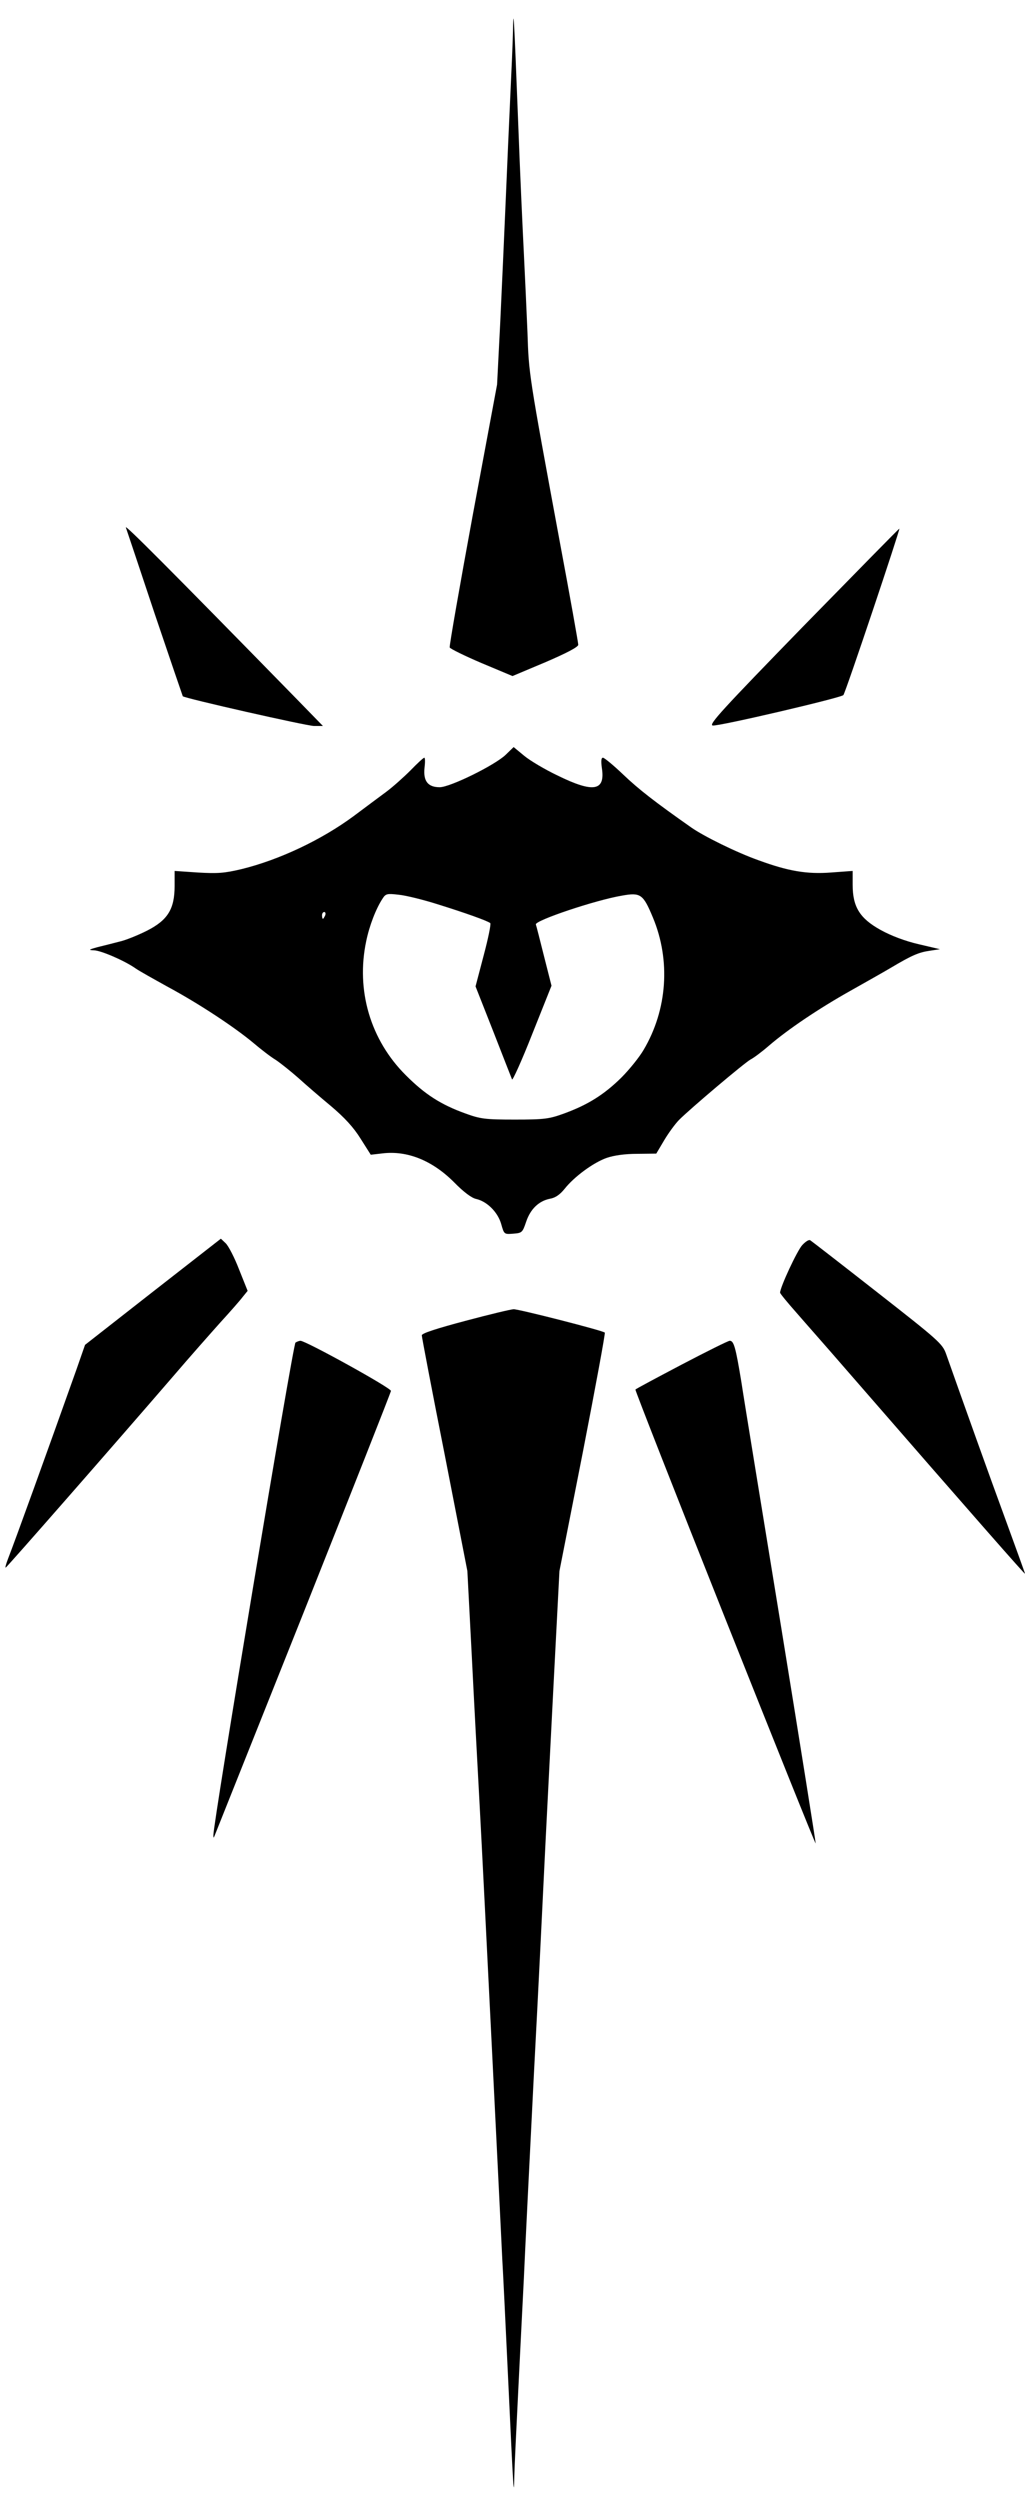 <?xml version="1.0" standalone="no"?>
<!DOCTYPE svg PUBLIC "-//W3C//DTD SVG 20010904//EN"
 "http://www.w3.org/TR/2001/REC-SVG-20010904/DTD/svg10.dtd">
<svg version="1.0" xmlns="http://www.w3.org/2000/svg"
 width="452pt" height="1102pt" viewBox="0 0 452 1102"
 preserveAspectRatio="xMidYMid meet">

<g transform="translate(0,1102) scale(0.1,-0.1)"
fill="#000000" stroke="none">
<path d="M2262 10880 c-1 -52 -7 -183 -12 -290 -5 -107 -14 -312 -20 -455 -6
-143 -17 -384 -24 -535 l-14 -275 -107 -574 c-58 -315 -104 -578 -102 -585 3
-6 66 -37 141 -69 l136 -57 145 61 c93 40 145 67 145 77 0 8 -36 211 -81 451
-138 746 -137 742 -143 926 -4 94 -11 251 -16 350 -5 99 -17 358 -25 575 -19
489 -21 518 -23 400z"/>
<path d="M555 8695 c4 -11 61 -182 127 -380 67 -198 123 -362 124 -364 8 -9
543 -130 578 -131 l40 0 -115 118 c-570 583 -761 774 -754 757z"/>
<path d="M3541 8258 c-354 -364 -418 -433 -398 -436 27 -4 565 122 576 134 9
9 252 734 247 734 -2 0 -193 -195 -425 -432z"/>
<path d="M2230 7693 c-48 -46 -245 -143 -291 -143 -52 0 -73 27 -67 85 3 25 3
45 -1 45 -4 0 -31 -25 -61 -56 -30 -30 -77 -72 -105 -93 -27 -20 -93 -69 -145
-108 -142 -105 -328 -193 -495 -234 -76 -18 -105 -20 -192 -15 l-103 7 0 -66
c0 -102 -30 -151 -123 -198 -40 -20 -94 -42 -122 -48 -27 -7 -70 -18 -95 -24
-40 -11 -41 -13 -15 -14 31 -1 133 -45 182 -79 15 -11 80 -47 143 -82 139 -75
293 -177 376 -246 33 -28 78 -63 100 -76 21 -14 66 -50 99 -79 33 -30 98 -86
145 -125 59 -50 99 -93 130 -143 l45 -71 52 6 c109 13 219 -31 315 -127 42
-43 78 -70 98 -74 48 -11 95 -58 110 -110 13 -46 13 -46 53 -43 39 3 41 5 57
52 19 57 56 92 105 102 24 4 44 18 65 44 42 53 126 115 185 136 32 11 80 18
135 18 l84 1 35 59 c19 32 49 73 66 90 51 51 289 252 315 266 14 7 50 34 80
60 86 74 222 165 359 242 69 39 151 85 181 103 91 54 121 67 169 74 l46 7 -94
22 c-60 14 -121 37 -168 63 -92 51 -123 102 -123 199 l0 61 -96 -7 c-106 -8
-188 6 -319 54 -96 34 -240 105 -296 144 -161 113 -233 169 -301 234 -43 41
-83 74 -89 74 -8 0 -9 -14 -5 -45 16 -102 -37 -111 -194 -34 -57 27 -124 67
-149 88 l-46 38 -35 -34z m-300 -659 c122 -38 220 -73 232 -83 4 -3 -9 -67
-29 -142 l-36 -137 78 -198 c43 -110 80 -205 83 -212 2 -7 43 83 89 200 l85
213 -33 130 c-18 72 -34 135 -36 140 -6 17 261 107 379 127 83 15 94 7 137
-96 79 -189 64 -407 -41 -584 -18 -31 -62 -86 -98 -122 -76 -75 -148 -120
-252 -158 -66 -24 -86 -27 -218 -27 -132 0 -152 3 -218 27 -108 39 -178 84
-262 168 -157 156 -221 375 -175 592 14 68 43 143 72 187 14 22 20 23 72 17
31 -3 108 -22 171 -42z m-496 -49 c-4 -8 -8 -15 -10 -15 -2 0 -4 7 -4 15 0 8
4 15 10 15 5 0 7 -7 4 -15z"/>
<path d="M674 5326 l-299 -234 -38 -109 c-129 -363 -270 -753 -302 -835 -8
-21 -13 -38 -10 -38 4 0 476 539 740 845 71 83 164 188 206 235 43 47 87 97
99 113 l22 27 -38 95 c-20 52 -47 104 -59 115 l-21 20 -300 -234z"/>
<path d="M3538 5532 c-22 -23 -98 -186 -98 -210 0 -4 32 -43 71 -87 38 -44
139 -158 222 -254 573 -659 787 -902 787 -898 0 3 -39 110 -86 239 -71 193
-184 509 -262 730 -16 45 -33 60 -304 272 -157 123 -290 226 -295 229 -6 4
-21 -6 -35 -21z"/>
<path d="M2053 5198 c-128 -34 -193 -55 -193 -64 0 -7 45 -244 101 -526 l100
-513 19 -365 c10 -201 26 -500 35 -665 9 -165 34 -664 56 -1110 22 -445 42
-848 44 -895 3 -47 14 -276 25 -510 25 -534 26 -545 28 -445 1 45 9 211 17
370 8 160 19 384 25 500 5 116 25 518 44 895 20 377 40 789 46 915 6 127 24
473 39 770 l28 540 103 523 c56 288 100 526 97 528 -8 9 -381 104 -402 103
-11 0 -107 -23 -212 -51z"/>
<path d="M1303 5102 c-11 -7 -364 -2126 -362 -2171 0 -14 1 -14 6 -1 3 8 179
449 391 980 211 531 385 971 386 979 1 13 -374 220 -399 221 -5 0 -16 -4 -22
-8z"/>
<path d="M3006 5005 c-110 -58 -202 -107 -204 -110 -2 -2 175 -454 394 -1004
219 -550 399 -999 401 -997 1 1 -67 429 -152 952 -85 522 -165 1010 -176 1084
-25 152 -33 180 -51 180 -7 0 -103 -48 -212 -105z"/>
</g>
</svg>
